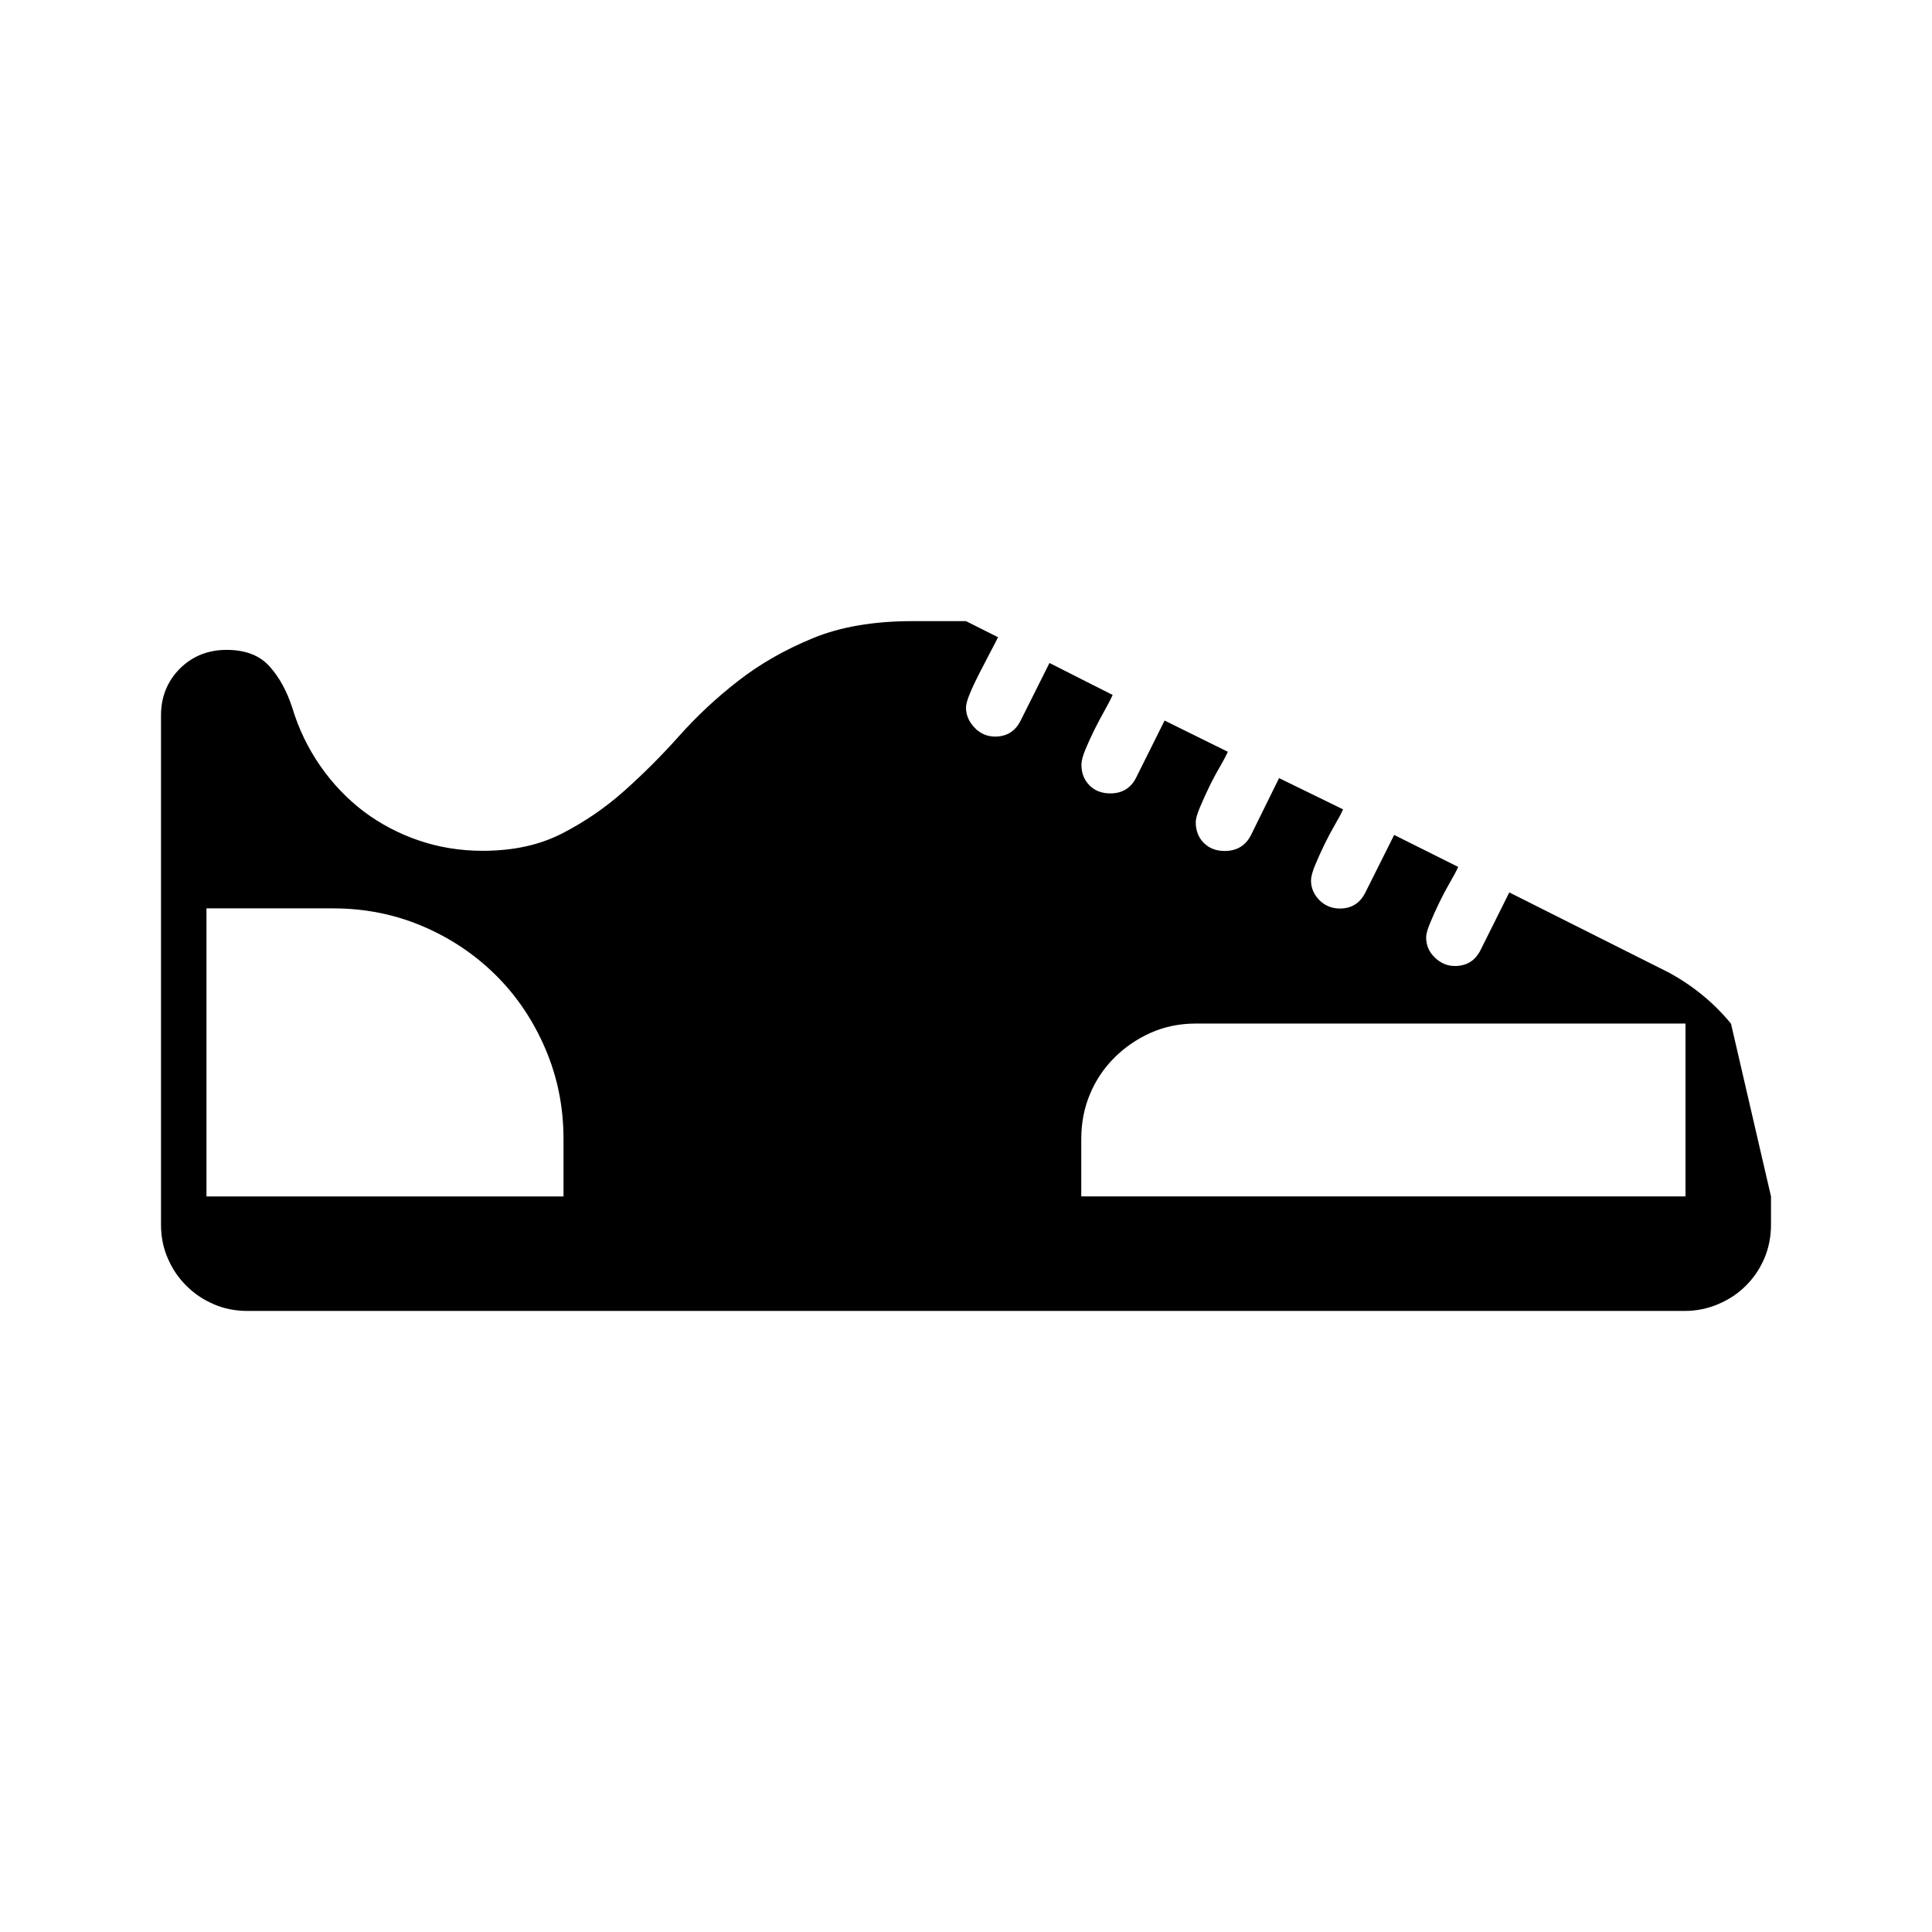 <svg version="1.1" id="master" xmlns="http://www.w3.org/2000/svg" xmlns:xlink="http://www.w3.org/1999/xlink" x="0px" y="0px"
	 width="24px" height="24px" viewBox="0 0 24 24" enable-background="new 0 0 24 24" xml:space="preserve">
<rect fill="none" width="24" height="24"/>
<path d="M21.503,12.716c-0.212-0.258-0.471-0.471-0.775-0.636l-1.979-0.994l-0.357,0.716
	C18.325,11.934,18.22,12,18.073,12c-0.093,0-0.176-0.035-0.248-0.104c-0.073-0.069-0.109-0.154-0.109-0.253
	c0-0.04,0.017-0.099,0.05-0.179s0.071-0.164,0.114-0.253s0.088-0.174,0.134-0.253c0.047-0.08,0.08-0.143,0.1-0.189l-0.795-0.397
	l-0.358,0.715c-0.066,0.133-0.172,0.199-0.317,0.199c-0.1,0-0.185-0.035-0.254-0.104c-0.069-0.07-0.104-0.151-0.104-0.244
	c0-0.046,0.017-0.109,0.05-0.189s0.071-0.164,0.114-0.253s0.088-0.174,0.134-0.253c0.047-0.08,0.08-0.143,0.1-0.189l-0.795-0.388
	l-0.348,0.706c-0.066,0.132-0.176,0.199-0.328,0.199c-0.106,0-0.192-0.033-0.259-0.1c-0.066-0.066-0.1-0.152-0.1-0.258
	c0-0.04,0.017-0.1,0.05-0.179c0.033-0.079,0.071-0.164,0.114-0.253s0.088-0.174,0.135-0.253c0.046-0.08,0.079-0.143,0.1-0.189
	l-0.786-0.388l-0.357,0.716c-0.066,0.126-0.173,0.189-0.318,0.189c-0.105,0-0.192-0.033-0.258-0.1c-0.066-0.066-0.1-0.152-0.1-0.258
	c0-0.046,0.017-0.109,0.05-0.189s0.071-0.162,0.114-0.249c0.043-0.086,0.086-0.167,0.129-0.243s0.074-0.138,0.095-0.184
	l-0.785-0.397l-0.358,0.715c-0.066,0.133-0.172,0.199-0.318,0.199c-0.099,0-0.184-0.037-0.253-0.109C12.035,8.965,12,8.882,12,8.79
	c0-0.04,0.017-0.1,0.05-0.179s0.073-0.164,0.119-0.253c0.047-0.089,0.091-0.175,0.134-0.258c0.044-0.083,0.075-0.144,0.095-0.184
	L12,7.716h-0.666c-0.483,0-0.897,0.071-1.242,0.214S9.44,8.248,9.172,8.457C8.903,8.665,8.658,8.894,8.437,9.142
	S7.985,9.62,7.751,9.828c-0.235,0.209-0.492,0.384-0.771,0.527s-0.606,0.214-0.984,0.214c-0.278,0-0.544-0.043-0.795-0.129
	c-0.252-0.086-0.48-0.207-0.687-0.363C4.31,9.921,4.131,9.734,3.979,9.515S3.71,9.055,3.63,8.79C3.563,8.584,3.47,8.413,3.347,8.277
	c-0.122-0.136-0.3-0.204-0.531-0.204c-0.232,0-0.426,0.078-0.582,0.233C2.078,8.463,2,8.657,2,8.889v1.81v0.586v3.579v0.111v0.236
	c0,0.152,0.028,0.293,0.085,0.422c0.056,0.13,0.132,0.242,0.229,0.338c0.096,0.097,0.208,0.173,0.338,0.229
	c0.129,0.057,0.27,0.085,0.422,0.085h17.854c0.146,0,0.284-0.028,0.417-0.085c0.133-0.056,0.247-0.132,0.343-0.229
	c0.097-0.096,0.173-0.208,0.229-0.338C21.972,15.504,22,15.363,22,15.211v-0.348L21.503,12.716z M2.565,14.863v-3.579h1.571
	c0.398,0,0.771,0.075,1.119,0.224c0.348,0.149,0.65,0.353,0.909,0.611c0.259,0.258,0.462,0.562,0.611,0.91S7,13.75,7,14.147v0.716
	H2.565z M13.432,14.863v-0.716c0-0.199,0.036-0.385,0.109-0.558c0.072-0.172,0.174-0.322,0.303-0.451
	c0.13-0.129,0.28-0.232,0.452-0.309c0.173-0.076,0.358-0.114,0.557-0.114h6.085v2.147H13.432z"/>
</svg>

